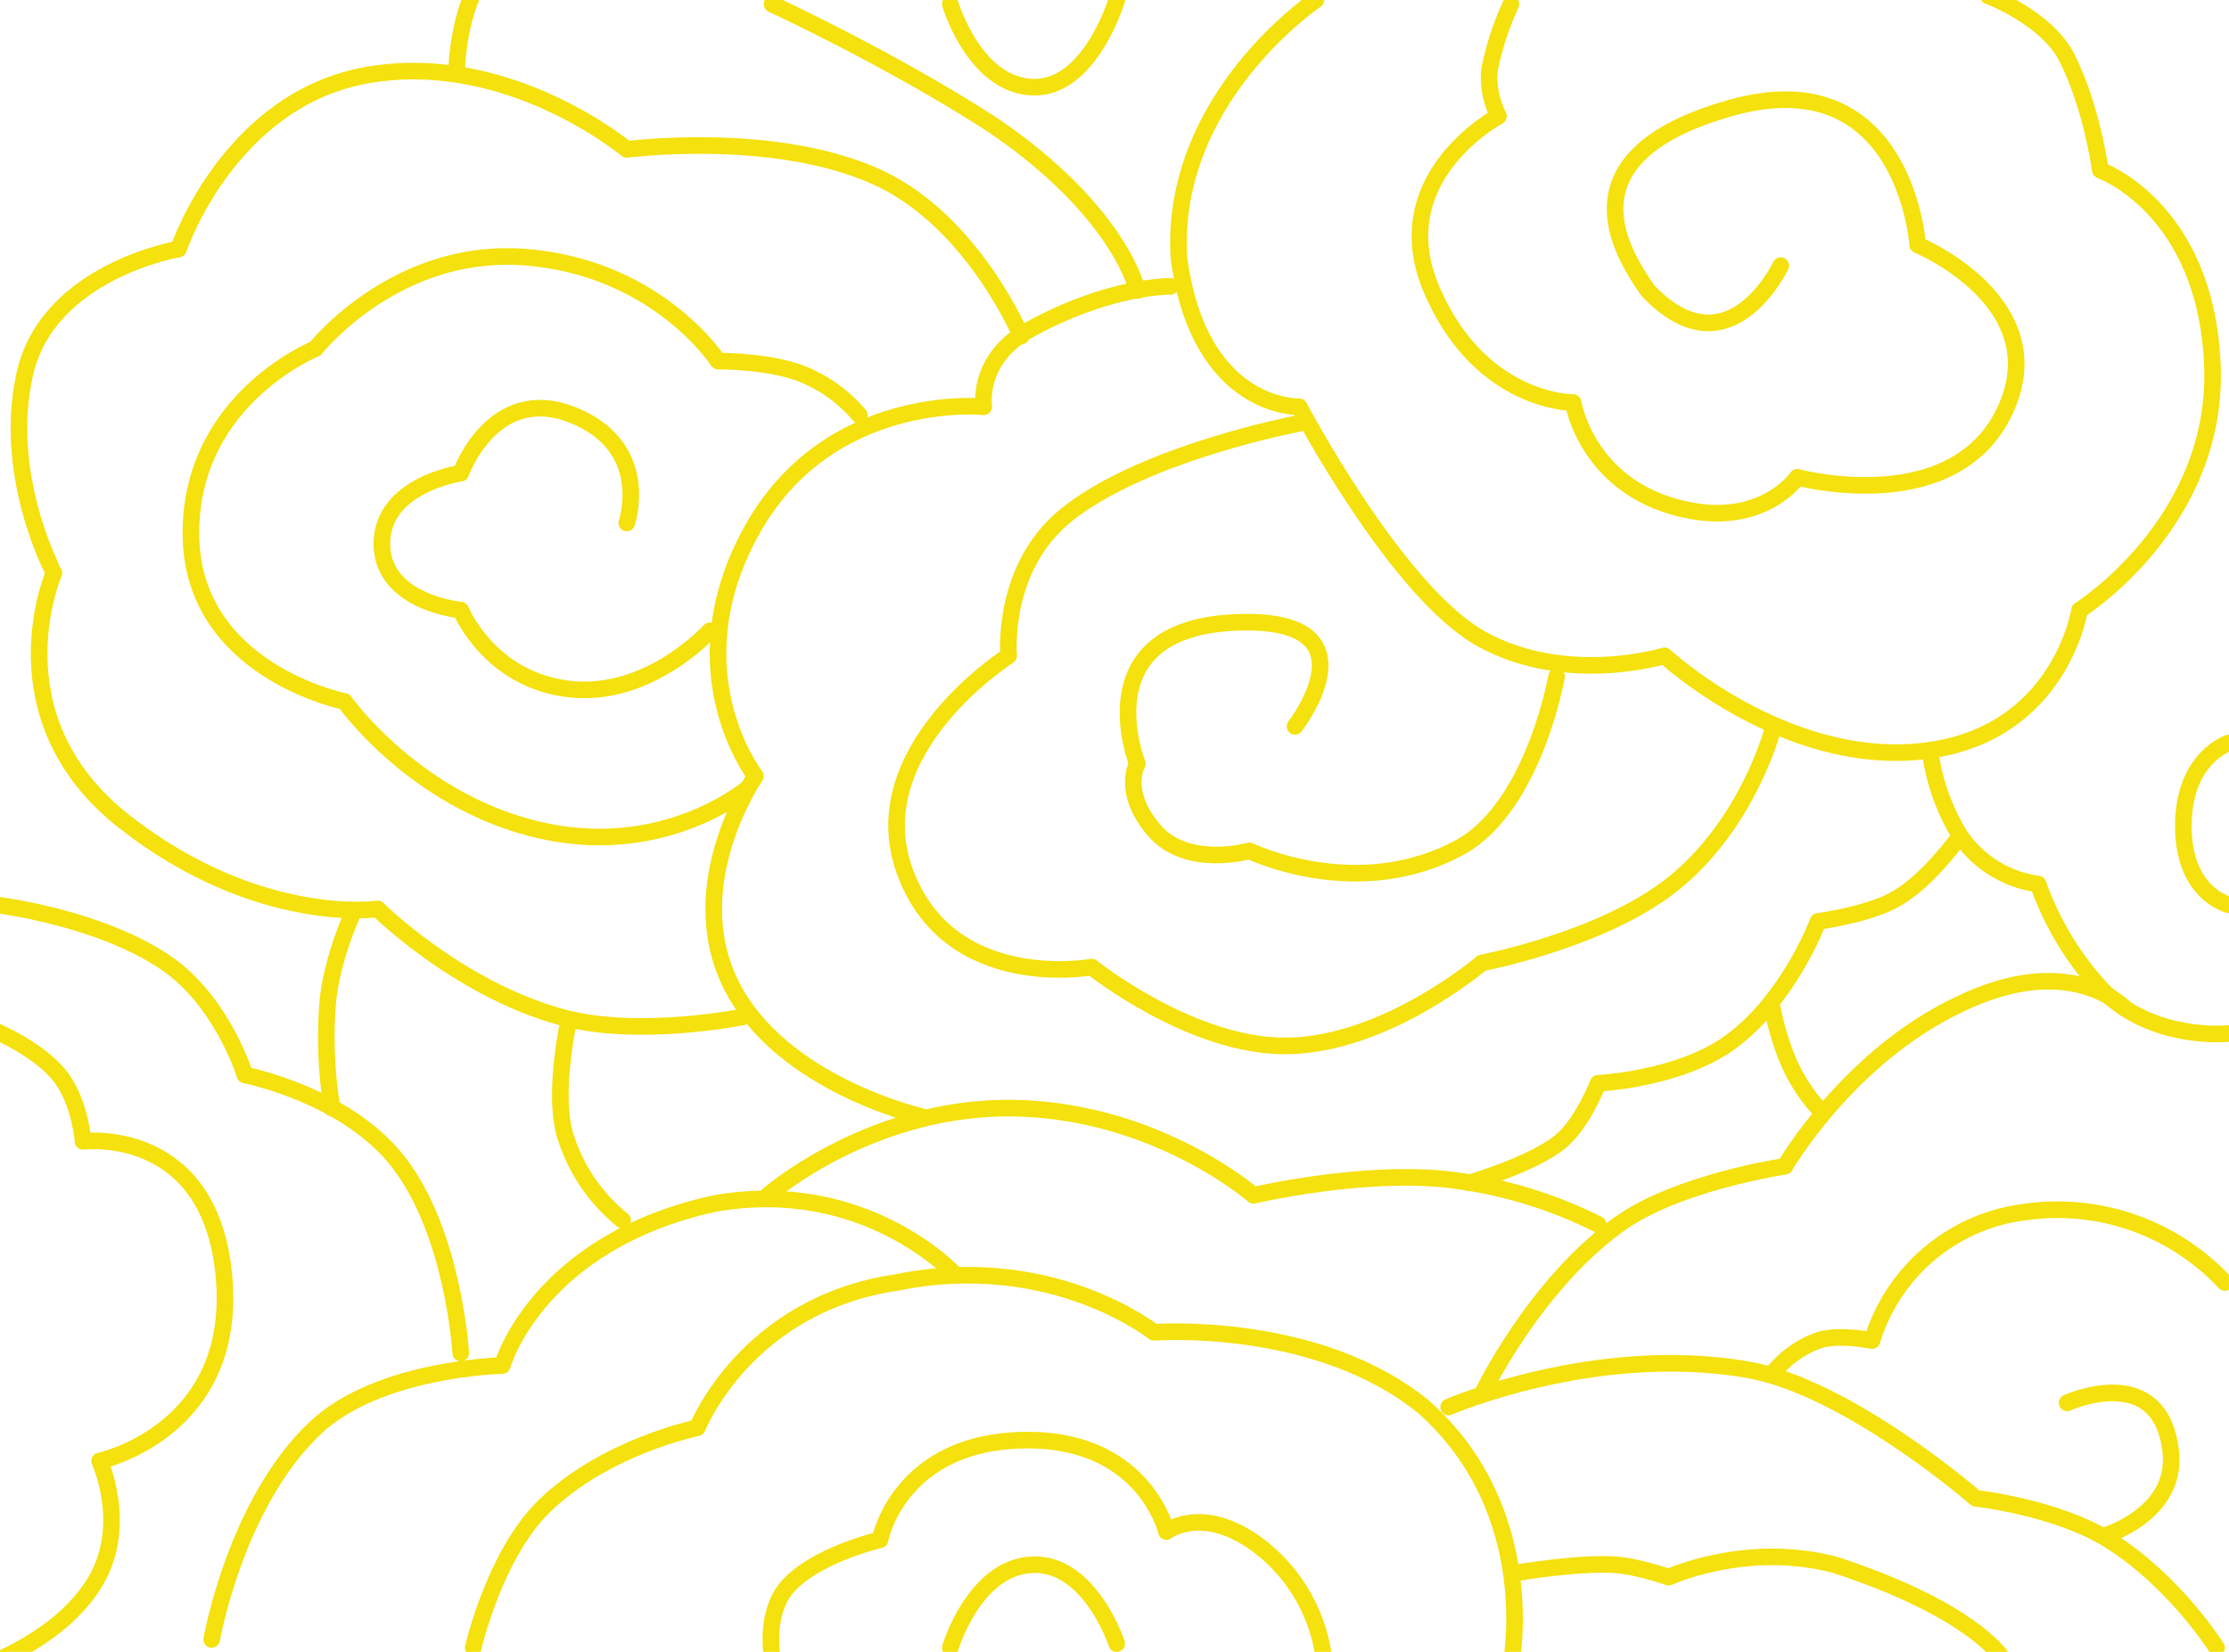 <svg id="组_1" data-name="组 1" xmlns="http://www.w3.org/2000/svg" width="537" height="398" viewBox="0 0 537 398">
<defs>
    <style>
      .cls-1 {
        fill: none;
        stroke: #f4e10d;
        stroke-linecap: round;
        stroke-linejoin: round;
        stroke-width: 4px;
        fill-rule: evenodd;
      }
    </style>
  </defs>
  <path id="形状_1" data-name="形状 1" class="cls-1" d="M51,395s5.729-32.831,25-51c15.256-14.384,45-15,45-15s8.272-29.553,51-39c36.434-6.483,58,17,58,17"/>
  <path id="形状_2" data-name="形状 2" class="cls-1" d="M114,397s5.089-22.31,17-34c14.778-14.5,37-19,37-19s11.64-29.647,48-35c37.366-7.637,62,12,62,12s39.3-3.014,65,18c28.445,25.282,21,62,21,62"/>
  <path id="形状_3" data-name="形状 3" class="cls-1" d="M186,399s-1.882-10.665,4-17c7.017-7.557,22-11,22-11s4.355-23.153,34-24,35,22,35,22,9.024-7.009,23,4a40.69,40.69,0,0,1,15,27"/>
  <path id="形状_25" data-name="形状 25" class="cls-1" d="M228.941,397s5.736-19.38,19.692-20,20.4,19,20.4,19"/>
  <path id="形状_25_拷贝" data-name="形状 25 拷贝" class="cls-1" d="M228.941,1s5.736,19.38,19.692,20,20.4-21,20.4-21"/>
  <path id="形状_26" data-name="形状 26" class="cls-1" d="M110,17s0.287-17.849,9-26c6.438-6.022,17-8,17-8"/>
  <path id="形状_4" data-name="形状 4" class="cls-1" d="M349,339s35.379-15.344,72-9c24.263,4.2,55,31,55,31s19.266,2.1,32,10c15.91,9.875,26,26,26,26"/>
  <path id="形状_5" data-name="形状 5" class="cls-1" d="M365,379s14.944-2.584,24-2c5.553,0.358,13,3,13,3s18.557-8.593,40-3c32.724,10.666,40,22,40,22"/>
  <path id="形状_6" data-name="形状 6" class="cls-1" d="M357,336s12.381-26.109,33-41c14.122-10.2,40-14,40-14s15.249-26.374,42-39c26.991-13.133,40,1,40,1"/>
  <path id="形状_12" data-name="形状 12" class="cls-1" d="M465,181a51.2,51.2,0,0,0,7,20,27.031,27.031,0,0,0,19,12,73.857,73.857,0,0,0,15,25c12.255,13.055,31,11,31,11"/>
  <path id="形状_7" data-name="形状 7" class="cls-1" d="M427,331a24.608,24.608,0,0,1,11-8c4.77-1.717,13,0,13,0a44.187,44.187,0,0,1,37-31,55.191,55.191,0,0,1,48,17"/>
  <path id="形状_8" data-name="形状 8" class="cls-1" d="M498,338s22.654-10.368,25,12c1.414,14.911-16,20-16,20"/>
  <path id="形状_9" data-name="形状 9" class="cls-1" d="M-2,248s11.971,4.853,17,12c4.433,6.3,5,15,5,15s30.918-3.952,34,33-30,44-30,44,7.061,15.361-1,29S-3,401-3,401"/>
  <path id="形状_10" data-name="形状 10" class="cls-1" d="M-1,218s24.83,2.95,41,14c13.608,9.3,19,27,19,27s24.36,4.714,37,21c13.341,17.189,15,46,15,46"/>
  <path id="形状_15" data-name="形状 15" class="cls-1" d="M179,245s-25.533,5.187-44,0c-25.022-7.029-44-26-44-26s-28.836,4.166-61-21-17-60-17-60S0.406,114.7,6,90,43,60,43,60,55.156,23.637,89,18s62,18,62,18,36.226-4.735,61,7c22.629,10.719,34,38,34,38"/>
  <path id="形状_23" data-name="形状 23" class="cls-1" d="M150,294a41.875,41.875,0,0,1-14-21c-2.747-10.142,1-27,1-27"/>
  <path id="形状_24" data-name="形状 24" class="cls-1" d="M80,267a106.458,106.458,0,0,1-1-26c1.122-10.549,6-21,6-21"/>
  <path id="形状_17" data-name="形状 17" class="cls-1" d="M151,126s6.261-18.3-13-26-27,14-27,14-19,2.758-19,17,19,16,19,16,6.739,16.691,26,19,34-14,34-14"/>
  <path id="形状_18" data-name="形状 18" class="cls-1" d="M207,100a35.189,35.189,0,0,0-14-10c-8.093-3.094-20-3-20-3s-14.412-22.306-46-25S76,84,76,84,45.615,96.282,46,129s37,40,37,40,16.953,24.072,47,31,50-10,50-10"/>
  <path id="形状_16" data-name="形状 16" class="cls-1" d="M282,69s-15.038-.3-35,11c-11.72,7.032-10,18-10,18s-37.386-3.824-56,30,1,59,1,59-17.846,25.759-6,50,46,32,46,32"/>
  <path id="形状_21" data-name="形状 21" class="cls-1" d="M317,0s-35.173,23.61-33,62c4.863,36.853,29,36,29,36s23.5,44.716,44,56,44,4,44,4,28.694,26.59,62,23,38-34,38-34,33.537-21.046,32-59-27-47-27-47-1.985-14.971-8-27c-4.862-9.723-19-15-19-15"/>
  <path id="形状_27" data-name="形状 27" class="cls-1" d="M537,179s-11,3.449-11,20,11,19,11,19"/>
  <path id="形状_28" data-name="形状 28" class="cls-1" d="M186,1S214.3,14.044,239,30c30.952,20.972,35,40,35,40"/>
  <path id="形状_22" data-name="形状 22" class="cls-1" d="M364,1a72.022,72.022,0,0,0-5,15c-1.137,6.137,2,12,2,12s-27.785,14.817-16,42,34,27,34,27,2.991,18.845,24,25,30-7,30-7,37.7,10.157,50-16-21-40-21-40-2.983-44.8-45-33-25.636,35.794-20,44c19.471,20.516,32-6,32-6"/>
  <path id="形状_19" data-name="形状 19" class="cls-1" d="M313,102s-37.2,6.964-56,22c-15.975,12.78-14,34-14,34s-35.717,22.686-25,52,45,23,45,23,23.988,19.245,47,19c23.969-.255,47-20,47-20s29.122-5.5,46-19c18.08-14.464,24-37,24-37"/>
  <path id="形状_20" data-name="形状 20" class="cls-1" d="M312,175s20.893-26.864-15-25-23,34-23,34-3.924,6.679,4,16,23,5,23,5,26.1,12.754,51-1c17.616-10,23-41,23-41"/>
  <path id="形状_11" data-name="形状 11" class="cls-1" d="M185,288s24.5-21.466,59-21,58,21,58,21,24.382-5.739,45-4a108.6,108.6,0,0,1,38,11"/>
  <path id="形状_13" data-name="形状 13" class="cls-1" d="M354,285s15.451-4.543,22-10c5.323-4.436,9-14,9-14s19.668-.926,32-10c14.055-10.342,21-29,21-29s11.155-1.46,18-5c7.614-3.938,15-14,15-14"/>
  <path id="形状_14" data-name="形状 14" class="cls-1" d="M439,268a39.565,39.565,0,0,1-6-8c-4.124-6.874-6-17-6-17"/>
</svg>
